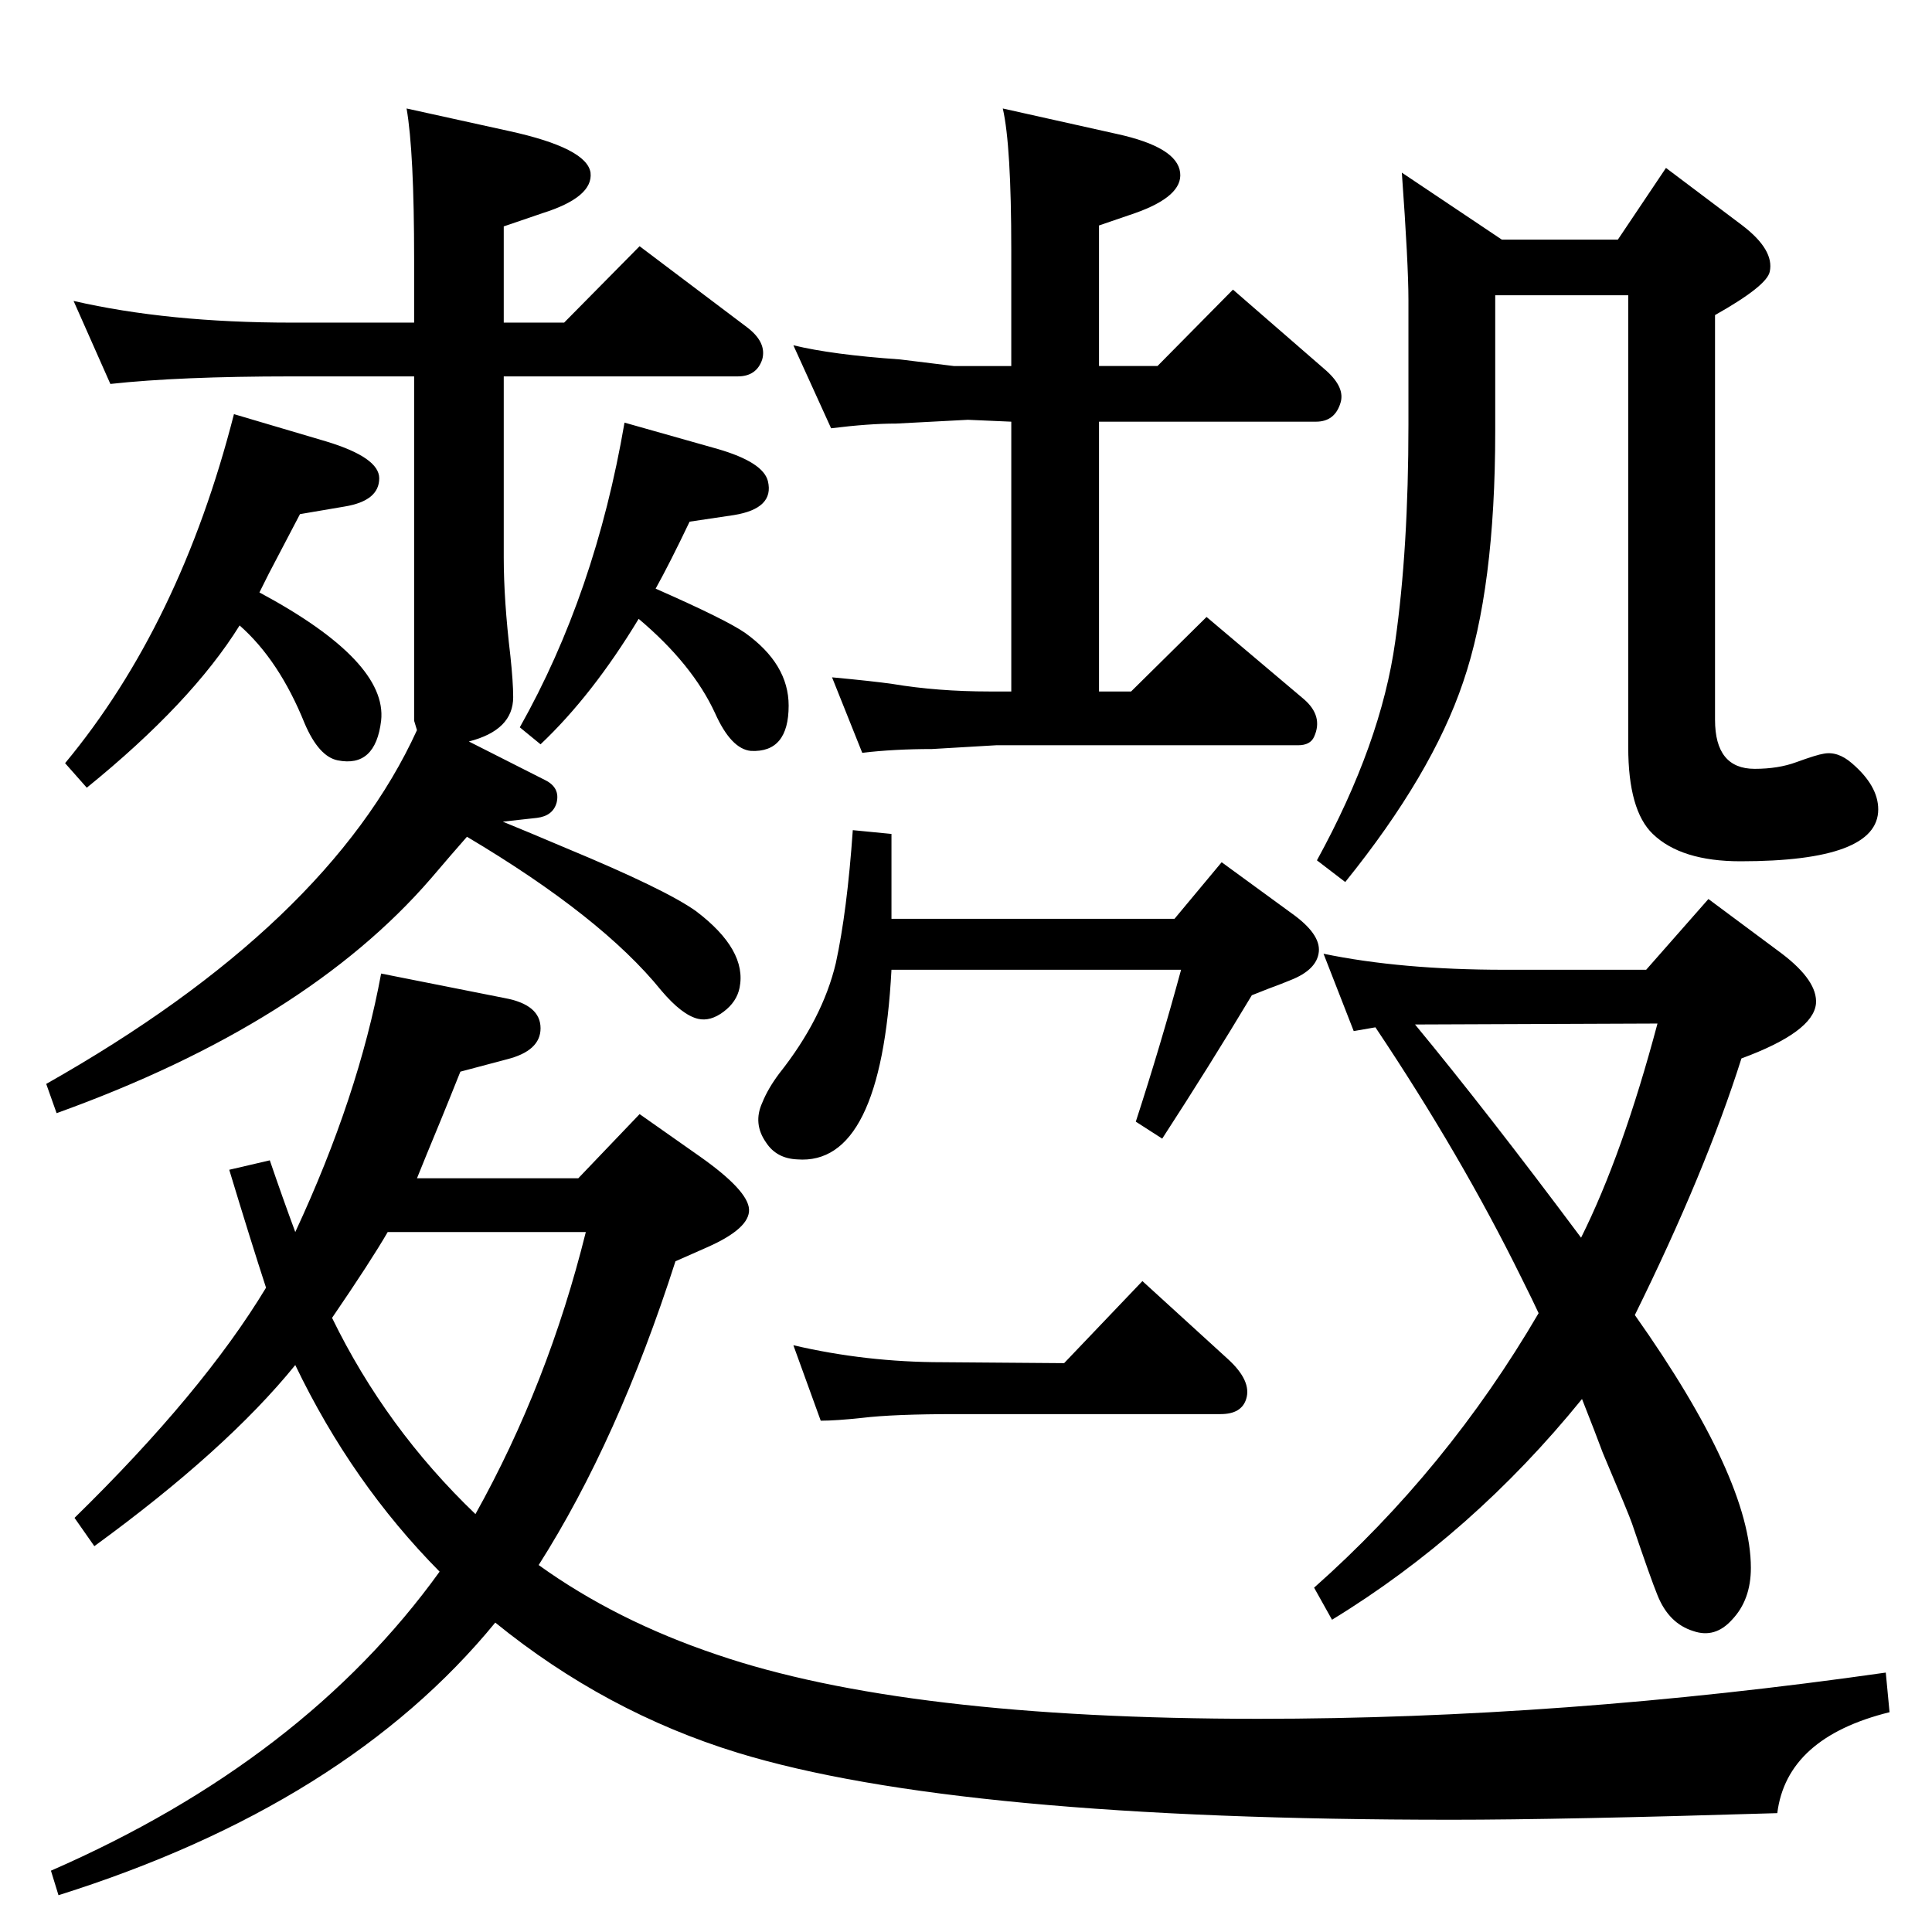 <?xml version="1.0" standalone="no"?>
<!DOCTYPE svg PUBLIC "-//W3C//DTD SVG 1.1//EN" "http://www.w3.org/Graphics/SVG/1.1/DTD/svg11.dtd" >
<svg xmlns="http://www.w3.org/2000/svg" xmlns:xlink="http://www.w3.org/1999/xlink" version="1.1" viewBox="0 0 2048 2048">
  <g transform="matrix(1 0 0 -1 0 2048)">
   <path fill="currentColor"
d="M571 389q82 -59 189 -95q199 -68 574 -68q322 0 665 49l4 -42q-109 -27 -119 -107q-228 -7 -345 -7q-525 0 -757 71q-140 43 -257 138q-158 -193 -463 -289l-8 26q268 117 412 317q-93 94 -153 219q-73 -90 -213 -192l-21 30q136 133 203 244q-16 49 -39 125l43 10
q14 -41 27 -76q67 144 91 274l131 -26q38 -7 38 -32q0 -24 -36 -33l-49 -13q-14 -35 -21 -52q-17 -41 -25 -61h171l65 68l64 -45q51 -36 52 -56t-44 -40l-34 -15q-61 -190 -145 -322zM504 443q77 138 117 299h-210q-18 -31 -59 -91q57 -117 152 -208zM275 1420
q136 -73 129 -136q-6 -50 -46 -42q-20 4 -35 39q-27 67 -69 104q-51 -82 -162 -172l-23 26q122 147 179 370l98 -29q56 -17 56 -39q0 -24 -37 -30l-47 -8l-33 -63zM695 1424q75 -33 95 -47q46 -33 46 -77q0 -50 -40 -48q-21 2 -38 40q-24 52 -81 100q-49 -81 -104 -133
l-22 18q80 142 111 323l99 -28q48 -14 53 -34q7 -29 -36 -36l-47 -7q-21 -44 -36 -71zM1458 959l-23 -4l-32 82q82 -17 192 -17h150l66 75l78 -58q38 -29 36 -53q-3 -30 -79 -58q-38 -120 -113 -272q123 -174 123 -268q0 -34 -20 -55q-18 -20 -41 -12q-26 8 -38 38
q-7 17 -27 76q-3 9 -31 75q-7 19 -22 57q-116 -143 -265 -234l-19 34q141 125 238 291q-6 13 -18 37q-64 130 -155 266zM1500 962q76 -92 176 -226q44 88 81 227zM841 1682q41 -10 113 -15l57 -7h61v123q0 111 -9 150l121 -27q64 -14 67 -41q3 -25 -48 -43l-38 -13v-149h62
l80 81l99 -86q20 -18 15 -34q-6 -20 -26 -20h-230v-286h34l80 79l103 -87q21 -18 11 -40q-4 -9 -17 -9h-320l-68 -4q-40 0 -74 -4l-32 80q43 -4 64 -7q48 -8 103 -8h23v286l-46 2l-76 -4q-29 0 -69 -5zM904 1168l41 -4v-90h300l50 60l74 -54q31 -22 29 -41t-30 -30l-10 -4
q-11 -4 -31 -12q-45 -75 -95 -152l-28 18q26 80 48 161h-307q-11 -208 -100 -201q-22 1 -33 18q-14 20 -4 42q6 15 18 31q46 58 60 117q12 55 18 141zM1211 690l91 -83q25 -23 19 -42q-5 -16 -27 -16h-280q-67 0 -100 -4q-28 -3 -44 -3l-29 80q77 -18 158 -18l129 -1z
M497 1262l81 -41q16 -8 12 -24q-4 -14 -21 -16l-36 -4q27 -11 67 -28q106 -44 138 -67q54 -41 46 -81q-3 -15 -17 -25.5t-27 -7.5q-17 4 -39 30q-63 78 -206 163q-15 -17 -38 -44q-133 -154 -397 -249l-11 31q299 169 393 375l-3 10v365h-130q-119 0 -192 -8l-39 88
q100 -23 231 -23h130v67q0 114 -8 160l109 -24q82 -18 86 -44q3 -26 -51 -43l-41 -14v-102h64l80 81l114 -86q21 -16 16 -34q-6 -18 -26 -18h-248v-192q0 -45 7 -104q3 -28 3 -44q0 -35 -47 -47zM1486 1865l106 -71h123l51 76l81 -61q34 -26 29 -49q-3 -15 -58 -46v-429
q0 -52 42 -52q25 0 44 7q22 8 29 9q15 3 30 -10q28 -24 28 -49q0 -55 -146 -55q-63 0 -93 29q-26 25 -26 92v479h-141v-144q0 -167 -34 -266q-33 -98 -125 -212l-30 23q68 124 83 232q14 98 14 230v132q0 38 -7 135z" />
  </g>

</svg>

